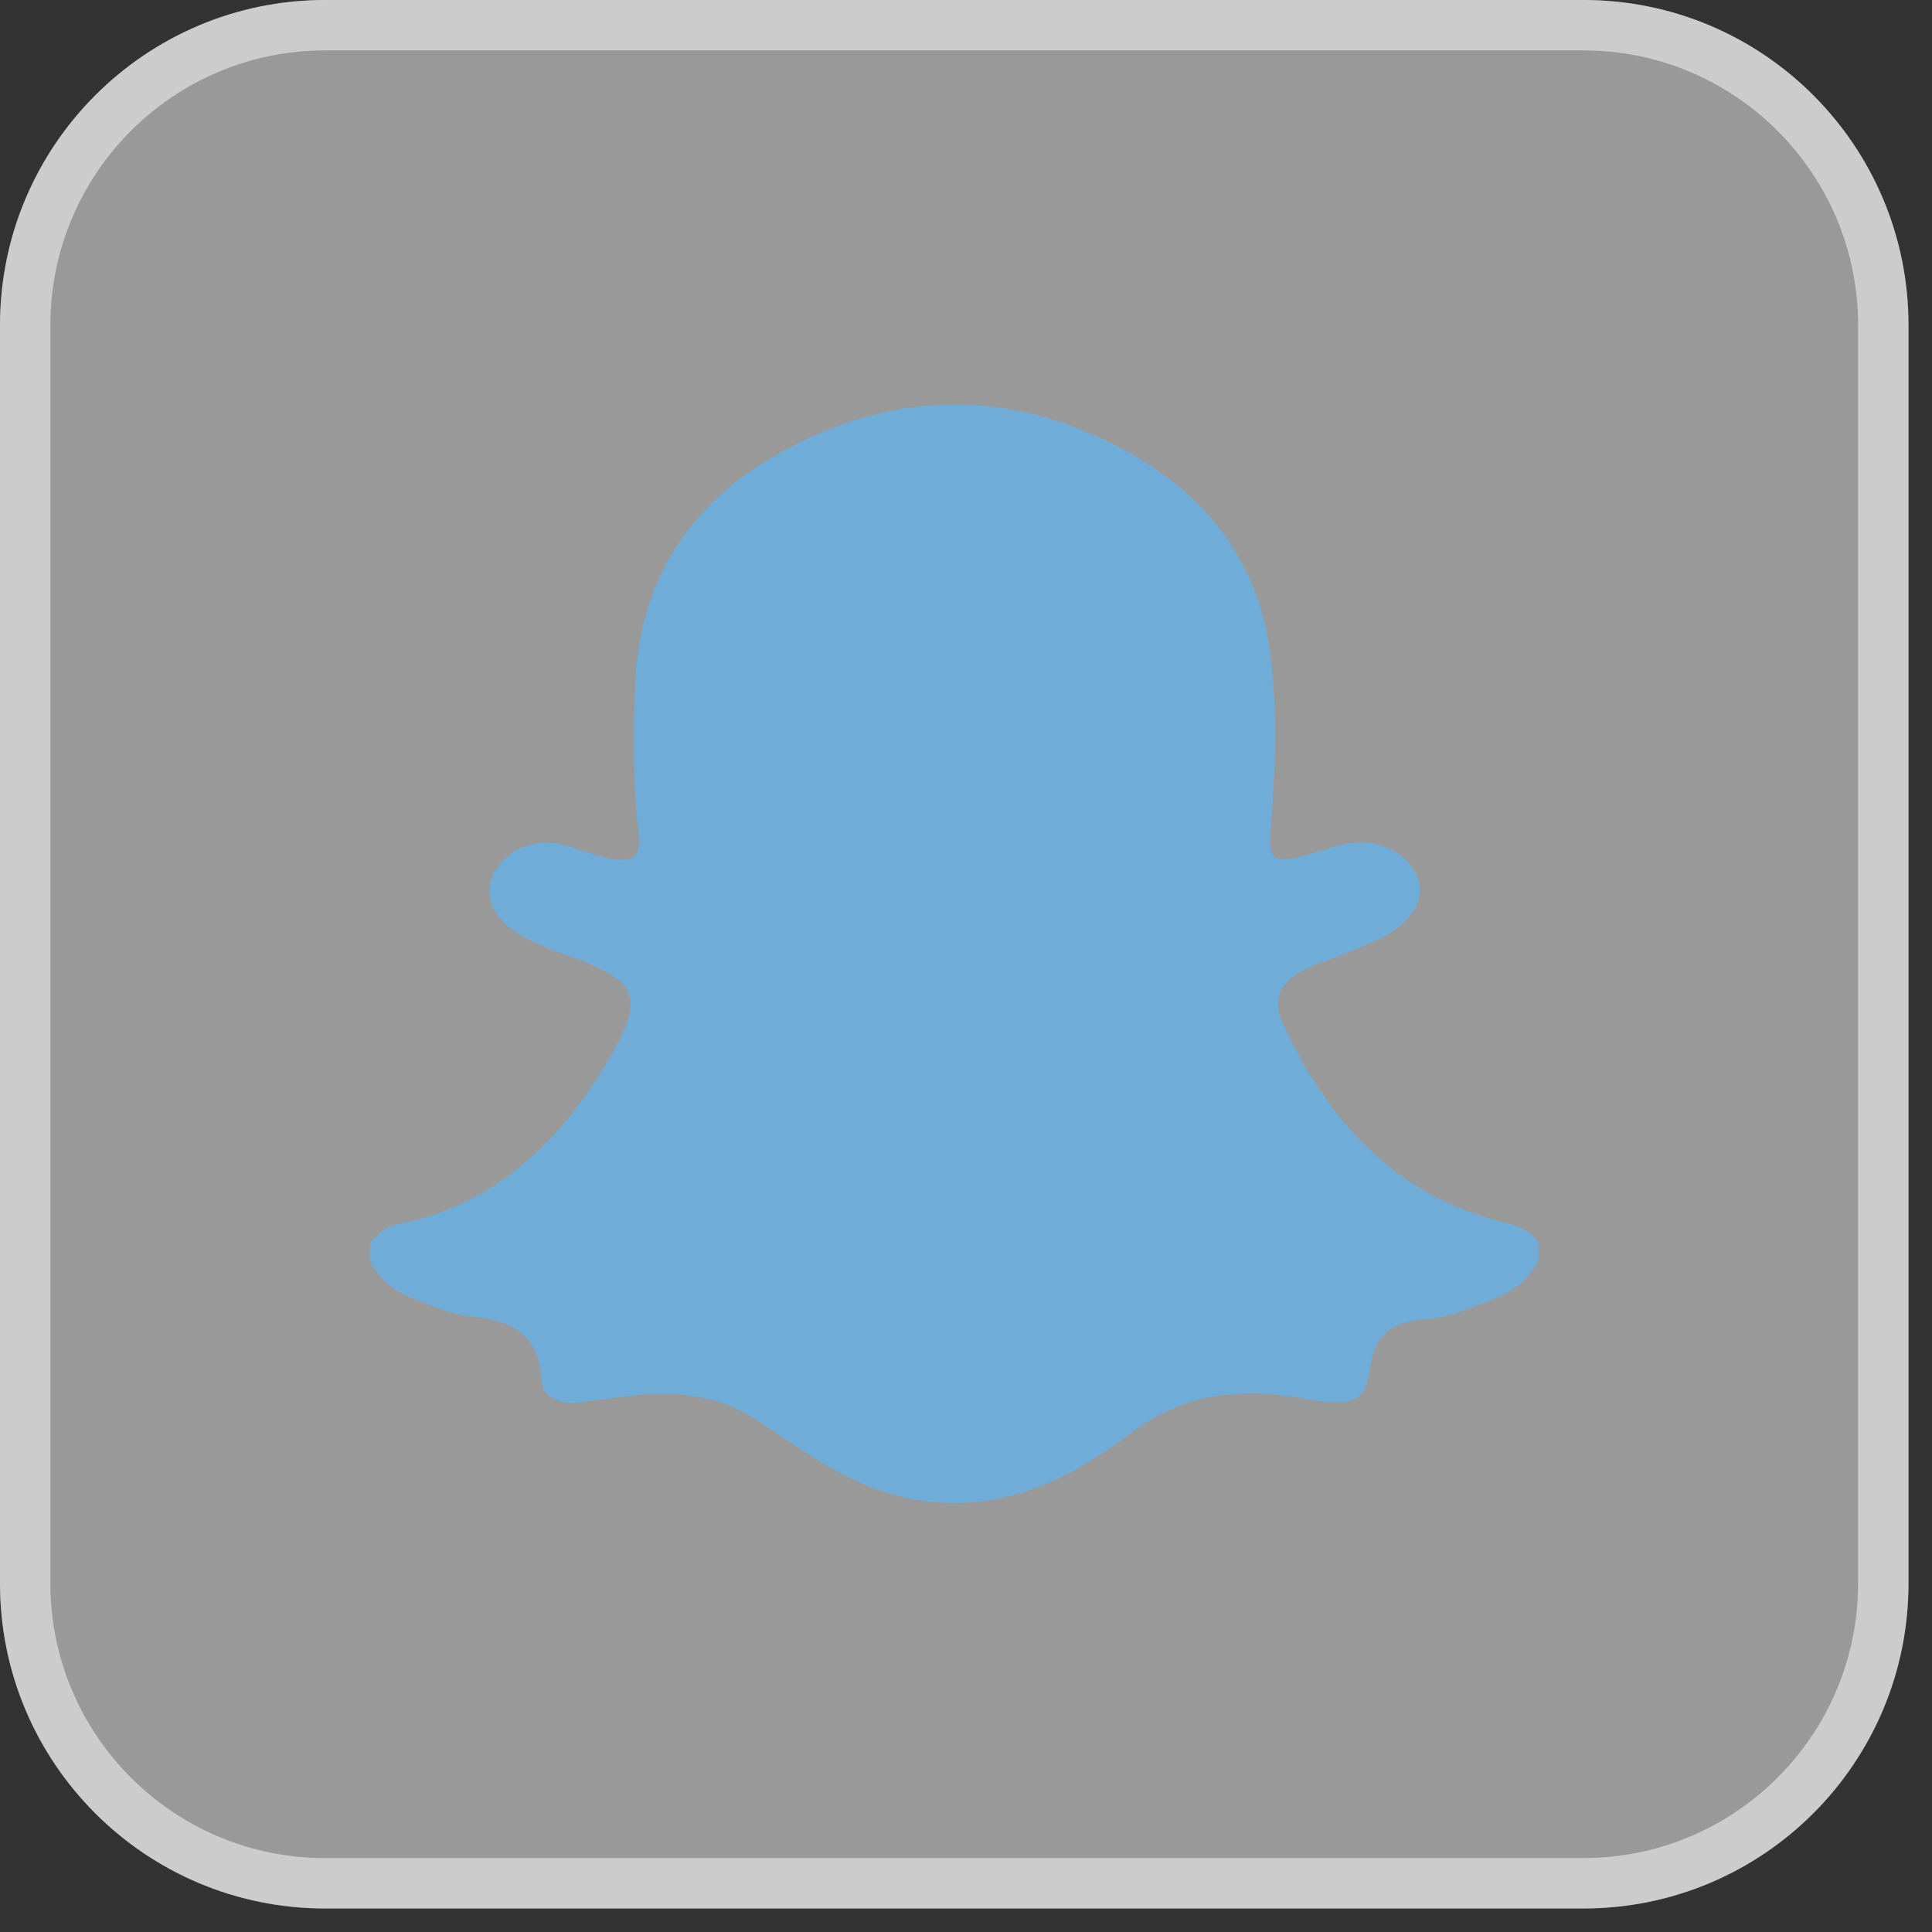 <svg width="46" height="46" viewBox="0 0 46 46" fill="none" xmlns="http://www.w3.org/2000/svg">
<rect x="0" y="0" width="46" height="46" fill="#333333" stroke="none"/>
<path opacity="0.5" d="M37.7 45.44H7.74C3.47 45.44 0 41.98 0 37.7V7.74C0 3.47 3.47 0 7.74 0H37.7C41.98 0 45.44 3.47 45.44 7.74V37.7C45.44 41.98 41.98 45.44 37.7 45.44Z" fill="white"/>
<g opacity="0.5">
<path d="M7.74 0V1.2H37.7C41.31 1.2 44.24 4.13 44.24 7.74V37.7C44.24 41.31 41.31 44.24 37.7 44.24H7.74C4.13 44.24 1.2 41.31 1.2 37.7V7.74C1.2 4.13 4.13 1.2 7.74 1.2V0V0ZM7.74 0C3.47 0 0 3.47 0 7.74V37.7C0 41.98 3.47 45.44 7.74 45.44H37.7C41.98 45.44 45.44 41.97 45.44 37.7V7.74C45.44 3.47 41.98 0 37.7 0H7.74Z" fill="white"/>
</g>
<path d="M8.81 30.02C8.81 29.88 8.81 29.73 8.81 29.59C8.99 29.38 9.18 29.21 9.47 29.15C11.75 28.7 13.28 27.24 14.43 25.33C15.4 23.72 15.24 23.36 13.46 22.73C13.36 22.69 13.25 22.66 13.15 22.62C12.76 22.46 12.38 22.29 12.06 22.02C11.26 21.33 11.73 20.33 12.68 20.1C13.37 19.93 13.97 20.38 14.64 20.46C15.09 20.52 15.26 20.37 15.21 19.89C15.07 18.67 15.07 17.43 15.13 16.2C15.24 13.85 16.39 12.07 18.35 10.91C21.2 9.22 24.19 9.2 27.06 10.88C28.85 11.93 30.01 13.52 30.26 15.66C30.42 17.05 30.36 18.44 30.25 19.83C30.2 20.43 30.33 20.54 30.92 20.41C31.66 20.24 32.28 19.85 33.05 20.19C33.46 20.37 33.82 20.76 33.81 21.21C33.8 21.52 33.62 21.8 33.39 22C33.03 22.31 32.57 22.48 32.14 22.66C31.81 22.8 31.46 22.9 31.13 23.05C30.46 23.37 30.26 23.78 30.58 24.45C31.67 26.76 33.28 28.51 35.87 29.12C36.19 29.19 36.44 29.32 36.63 29.58C36.63 29.72 36.63 29.87 36.63 30.01C36.38 30.52 35.94 30.79 35.44 30.98C34.93 31.17 34.42 31.39 33.88 31.42C33.13 31.47 32.73 31.8 32.62 32.58C32.51 33.32 32.29 33.43 31.53 33.37C31.35 33.36 31.17 33.32 30.99 33.29C29.5 33.03 28.11 33.18 26.88 34.16C26.64 34.35 26.38 34.51 26.12 34.68C24.04 36.03 21.9 36.19 19.73 34.92C19.14 34.57 18.57 34.18 18 33.8C17.52 33.49 17.01 33.31 16.44 33.23C15.54 33.09 14.67 33.3 13.8 33.39C13.35 33.44 12.91 33.31 12.89 32.84C12.83 31.72 12.14 31.44 11.19 31.34C10.75 31.29 10.31 31.11 9.9 30.94C9.44 30.77 9.03 30.5 8.81 30.02Z" fill="#6FADD8"/>
</svg>
